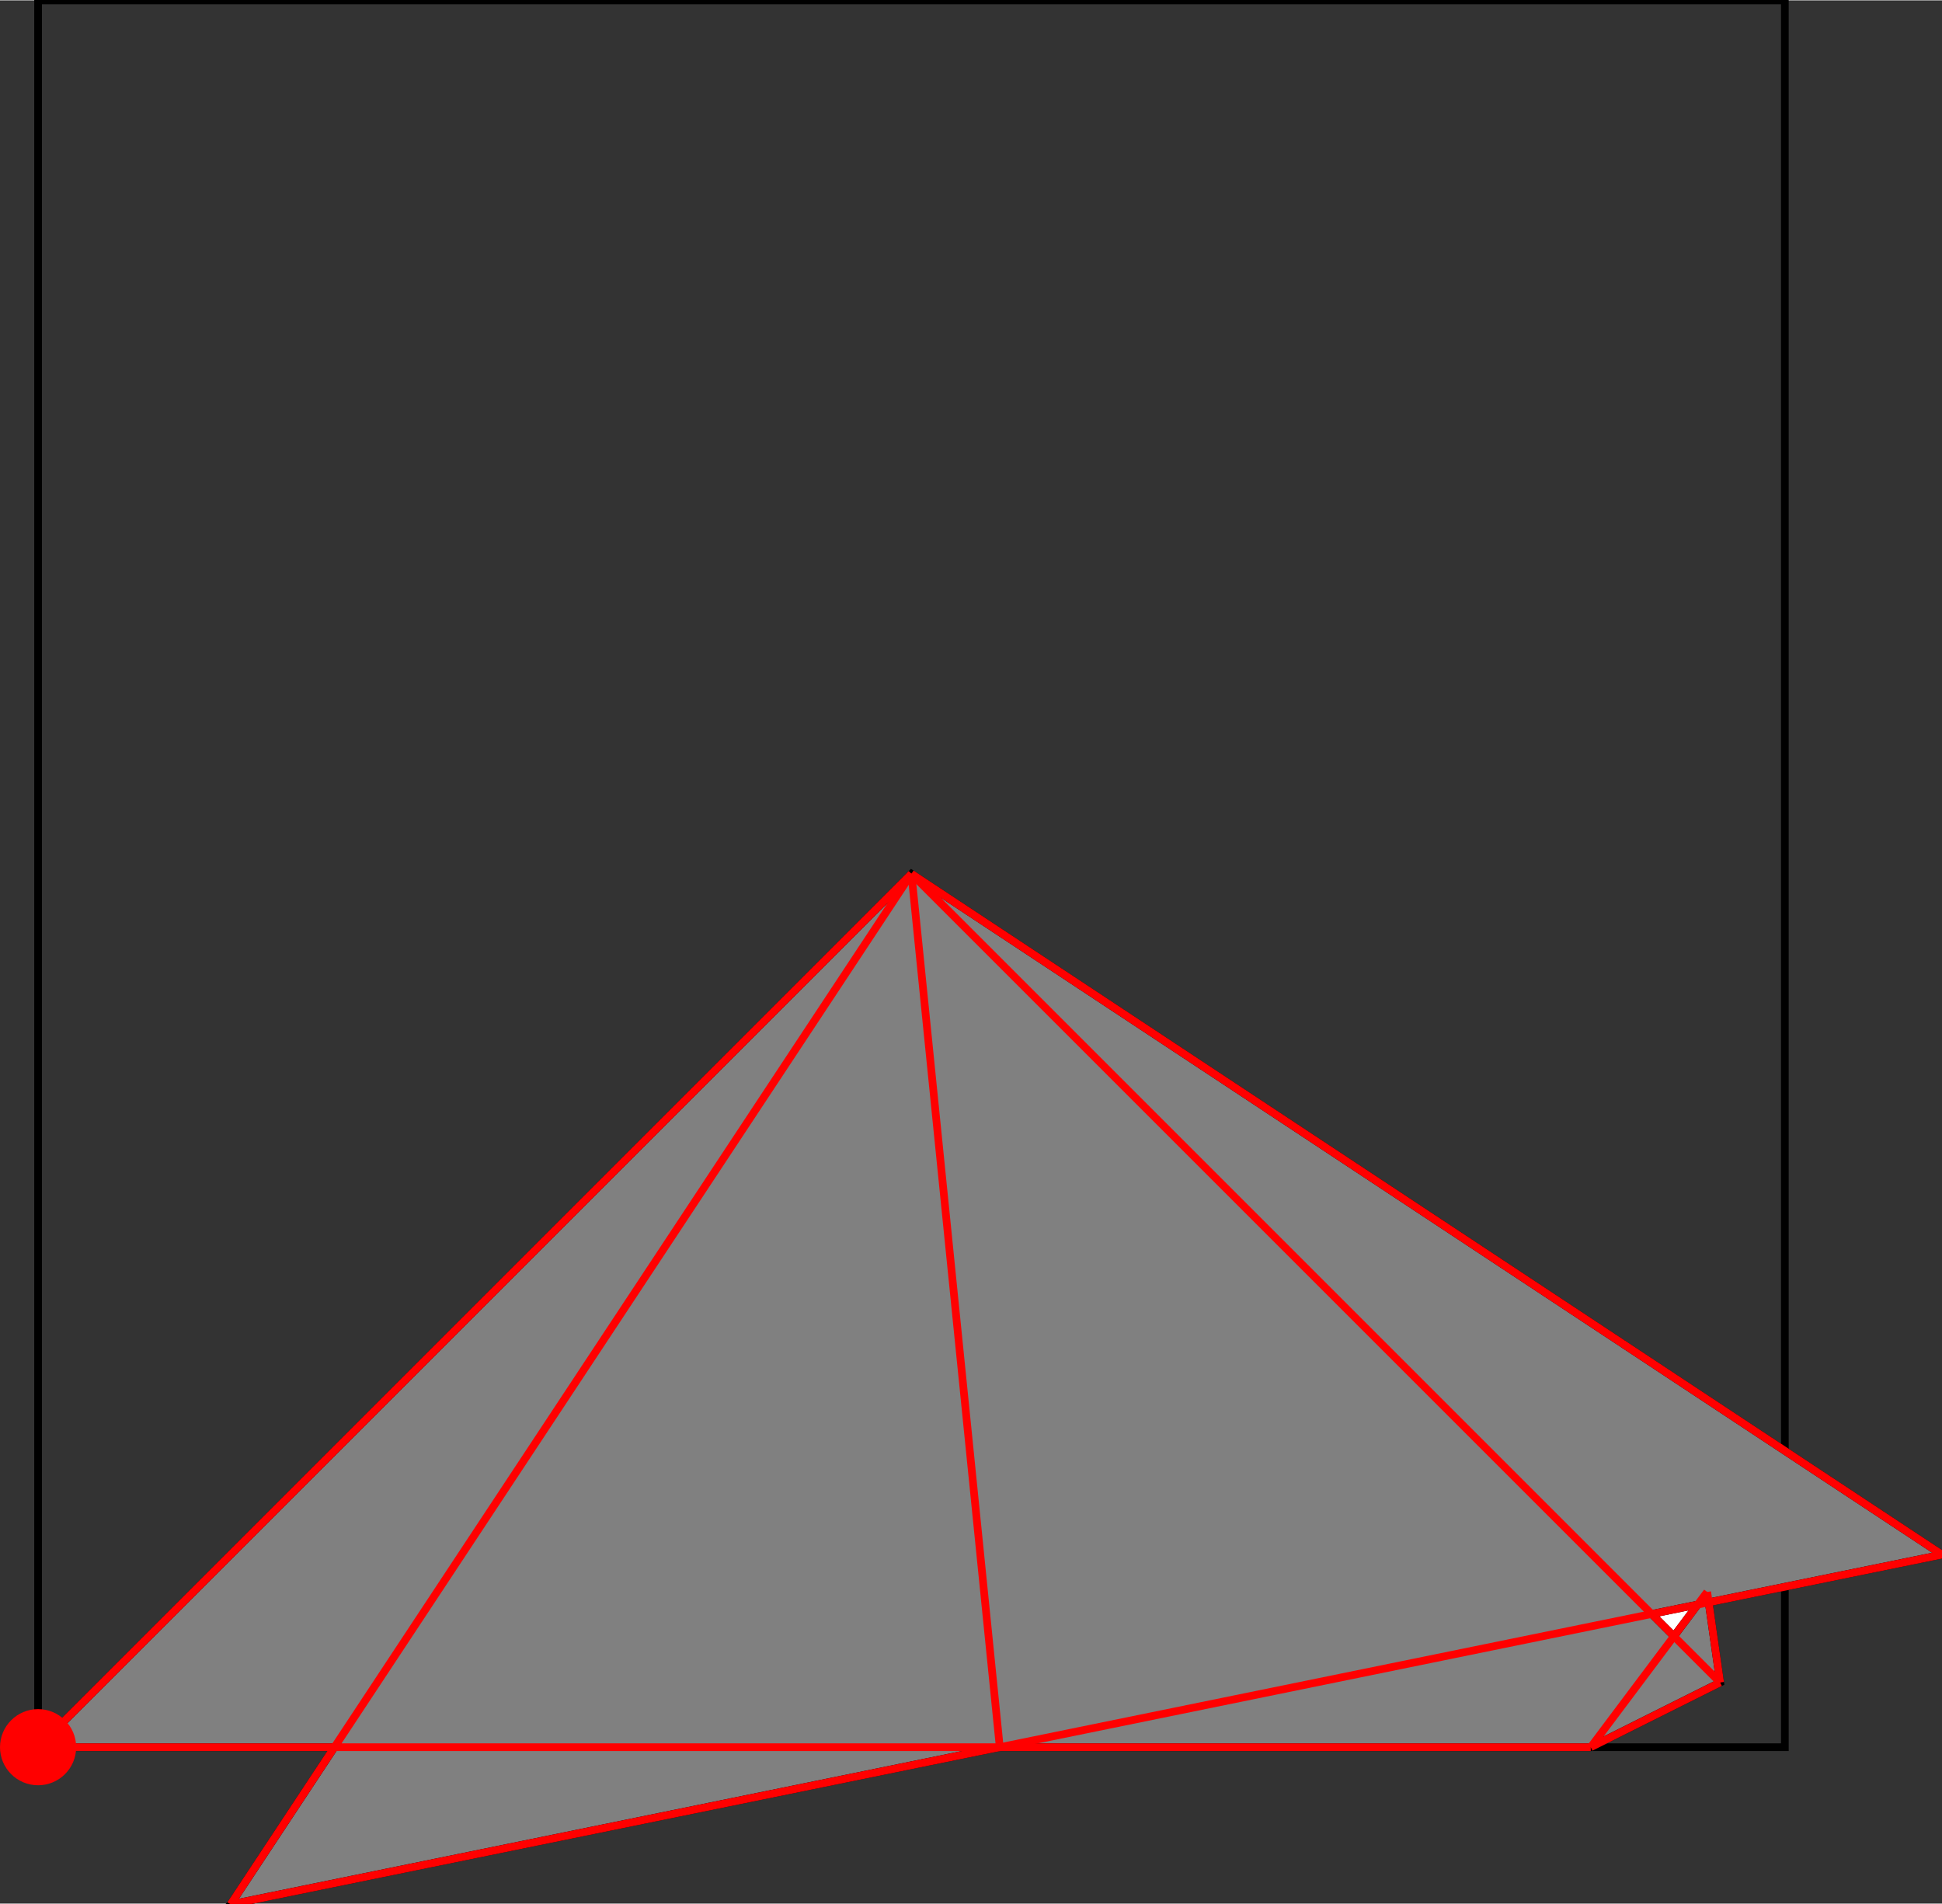 <?xml version="1.0" encoding="UTF-8"?>
<!DOCTYPE svg PUBLIC "-//W3C//DTD SVG 1.1//EN"
    "http://www.w3.org/Graphics/SVG/1.1/DTD/svg11.dtd"><svg xmlns="http://www.w3.org/2000/svg" height="490.196" stroke-opacity="1" viewBox="0 0 500 490" font-size="1" width="500" xmlns:xlink="http://www.w3.org/1999/xlink" stroke="rgb(0,0,0)" version="1.1"><rect x="0" y="0" width="500" height="490" fill="#333333" stroke="none"/><defs></defs><g stroke-linejoin="miter" stroke-opacity="1.0" fill-opacity="0.0" stroke="rgb(0,0,0)" stroke-width="1.98" fill="rgb(0,0,0)" stroke-linecap="butt" stroke-miterlimit="10.0"><path d="M 459.534,449.731 l -0,-449.731 h -449.731 l -0,449.731 Z"/></g><g stroke-linejoin="miter" stroke-opacity="1.0" fill-opacity="1.0" stroke="rgb(0,0,0)" stroke-width="1.98" fill="rgb(128,128,128)" stroke-linecap="butt" stroke-miterlimit="10.0"><path d="M 59.374,490.196 l 198.034,-40.466 h 152.156 l 33.313,-16.657 l -2.948,-20.639 l 60.071,-12.275 l -265.331,-175.295 l -224.865,224.865 h 76.305 l -26.734,40.466 Z"/></g><g stroke-linejoin="miter" stroke-opacity="1.0" fill-opacity="1.0" stroke="rgb(0,0,0)" stroke-width="0.0" fill="rgb(255,0,0)" stroke-linecap="butt" stroke-miterlimit="10.0"><path d="M 19.608,449.731 c 0,-5.415 -4.389,-9.804 -9.804 -9.804c -5.415,-0 -9.804,4.389 -9.804 9.804c -0,5.415 4.389,9.804 9.804 9.804c 5.415,0 9.804,-4.389 9.804 -9.804Z"/></g><g stroke-linejoin="miter" stroke-opacity="1.0" fill-opacity="1.0" stroke="rgb(0,0,0)" stroke-width="1.98" fill="rgb(255,255,255)" stroke-linecap="butt" stroke-miterlimit="10.0"><path d="M 430.98,421.176 l -5.74,-5.74 l 11.863,-2.424 l -6.123,8.164 Z"/></g><g stroke-linejoin="miter" stroke-opacity="1.0" fill-opacity="1.0" stroke="rgb(0,0,0)" stroke-width="0.0" fill="rgb(255,0,0)" stroke-linecap="butt" stroke-miterlimit="10.0"><path d="M 10.254,449.731 c 0,-0.248 -0.201,-0.45 -0.45 -0.45c -0.248,-0 -0.45,0.201 -0.45 0.45c -0,0.248 0.201,0.45 0.45 0.45c 0.248,0 0.45,-0.201 0.45 -0.45Z"/></g><g stroke-linejoin="miter" stroke-opacity="1.0" fill-opacity="0.0" stroke="rgb(255,0,0)" stroke-width="1.98" fill="rgb(0,0,0)" stroke-linecap="butt" stroke-miterlimit="10.0"><path d="M 500,400.16 l -265.331,-175.295 "/></g><g stroke-linejoin="miter" stroke-opacity="1.0" fill-opacity="0.0" stroke="rgb(255,0,0)" stroke-width="1.98" fill="rgb(0,0,0)" stroke-linecap="butt" stroke-miterlimit="10.0"><path d="M 442.878,433.074 l -208.208,-208.208 "/></g><g stroke-linejoin="miter" stroke-opacity="1.0" fill-opacity="0.0" stroke="rgb(255,0,0)" stroke-width="1.98" fill="rgb(0,0,0)" stroke-linecap="butt" stroke-miterlimit="10.0"><path d="M 442.878,433.074 l -3.331,-23.319 "/></g><g stroke-linejoin="miter" stroke-opacity="1.0" fill-opacity="0.0" stroke="rgb(255,0,0)" stroke-width="1.98" fill="rgb(0,0,0)" stroke-linecap="butt" stroke-miterlimit="10.0"><path d="M 257.408,449.731 l -22.739,-224.865 "/></g><g stroke-linejoin="miter" stroke-opacity="1.0" fill-opacity="0.0" stroke="rgb(255,0,0)" stroke-width="1.98" fill="rgb(0,0,0)" stroke-linecap="butt" stroke-miterlimit="10.0"><path d="M 9.804,449.731 l 224.865,-224.865 "/></g><g stroke-linejoin="miter" stroke-opacity="1.0" fill-opacity="0.0" stroke="rgb(255,0,0)" stroke-width="1.98" fill="rgb(0,0,0)" stroke-linecap="butt" stroke-miterlimit="10.0"><path d="M 9.804,449.731 h 399.76 "/></g><g stroke-linejoin="miter" stroke-opacity="1.0" fill-opacity="0.0" stroke="rgb(255,0,0)" stroke-width="1.98" fill="rgb(0,0,0)" stroke-linecap="butt" stroke-miterlimit="10.0"><path d="M 59.374,490.196 l 175.295,-265.331 "/></g><g stroke-linejoin="miter" stroke-opacity="1.0" fill-opacity="0.0" stroke="rgb(255,0,0)" stroke-width="1.98" fill="rgb(0,0,0)" stroke-linecap="butt" stroke-miterlimit="10.0"><path d="M 59.374,490.196 l 440.626,-90.036 "/></g><g stroke-linejoin="miter" stroke-opacity="1.0" fill-opacity="0.0" stroke="rgb(255,0,0)" stroke-width="1.98" fill="rgb(0,0,0)" stroke-linecap="butt" stroke-miterlimit="10.0"><path d="M 409.564,449.731 l 33.313,-16.657 "/></g><g stroke-linejoin="miter" stroke-opacity="1.0" fill-opacity="0.0" stroke="rgb(255,0,0)" stroke-width="1.98" fill="rgb(0,0,0)" stroke-linecap="butt" stroke-miterlimit="10.0"><path d="M 409.564,449.731 l 29.982,-39.976 "/></g></svg>